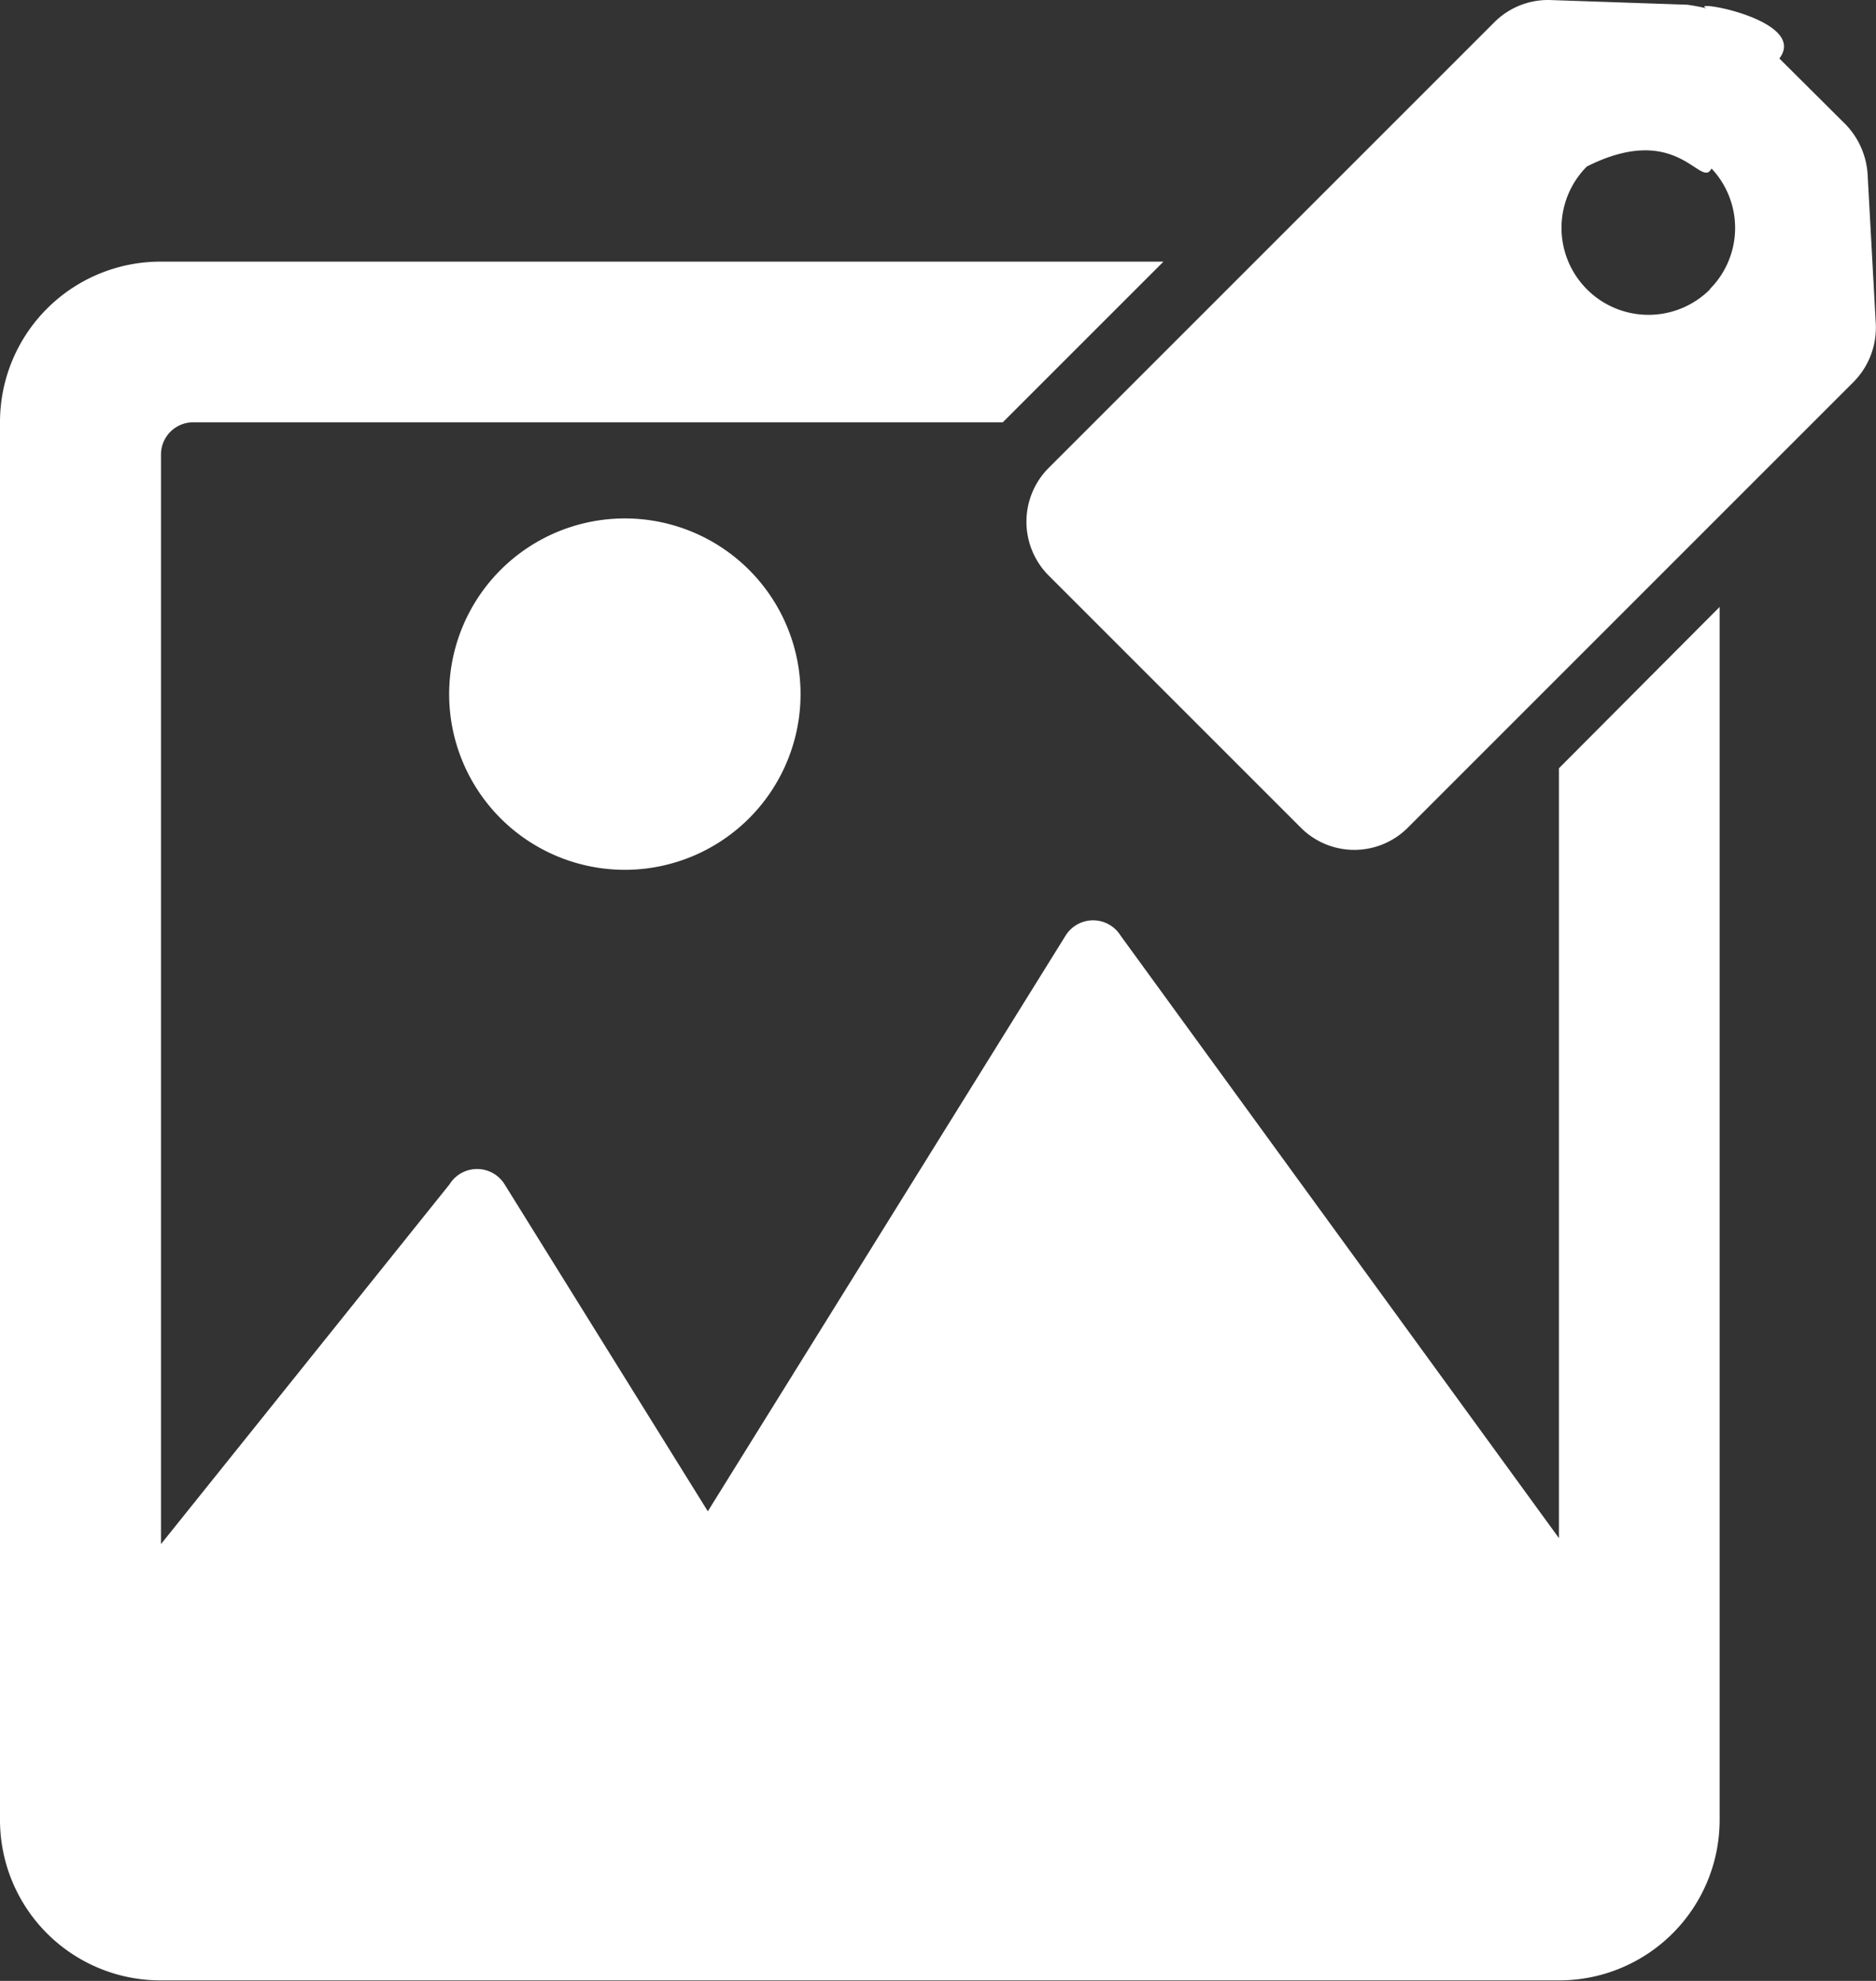 <svg xmlns="http://www.w3.org/2000/svg" width="18.248" height="19.269" viewBox="0 0 18.248 19.269">
    <rect x="0" y="0" width="18.248" height="19.269" fill="#333333" stroke="none"/>
    <defs>
        <style>
            .cls-1{fill:#fff}
        </style>
    </defs>
    <g id="noun_photo_tag_3215052" transform="translate(-3 -6.131)">
        <g id="Group_7769" transform="translate(3 6.131)">
            <path id="Path_5895" d="M19.945 24.129a1.083 1.083 0 1 0 1.083 1.083 1.085 1.085 0 0 0-1.083-1.083z" class="cls-1" transform="translate(-13.865 -18.46)"/>
            <path id="Path_5896" d="M18.589 25.563a1.709 1.709 0 1 1 1.707-1.71 1.71 1.71 0 0 1-1.707 1.71z" class="cls-1" transform="translate(-12.509 -17.102)"/>
            <path id="Path_5897" d="M18.164 19.138v7.489L13.9 20.766a.315.315 0 0 0-.535 0l-3.48 5.6-1.977-3.181a.315.315 0 0 0-.535 0l-2.807 3.5v-10.6a.313.313 0 0 1 .312-.312h7.876l1.563-1.563H4.56A1.561 1.561 0 0 0 3 15.769v13.6a1.561 1.561 0 0 0 1.56 1.56h13.607a1.561 1.561 0 0 0 1.56-1.56v-11.8z" class="cls-1" transform="translate(-3 -11.665)"/>
            <path id="Path_5898" d="M41.552 6.288a1.8 1.8 0 0 0-.423-.111l-1.317-.045a.738.738 0 0 0-.559.215l-4.341 4.341a.742.742 0 0 0 0 1.036l2.459 2.459a.735.735 0 0 0 1.039 0l4.341-4.341a.752.752 0 0 0 .212-.559l-.08-1.463a.769.769 0 0 0-.212-.477l-.646-.643c.337-.443-1.354-.647-.473-.412zm-.2 2.656a.845.845 0 1 1-1.2-1.193c.89-.449 1.109.226 1.213.019a.843.843 0 0 1-.017 1.174z" class="cls-1" transform="translate(-24.717 -6.131)"/>
        </g>
    </g>
</svg>
